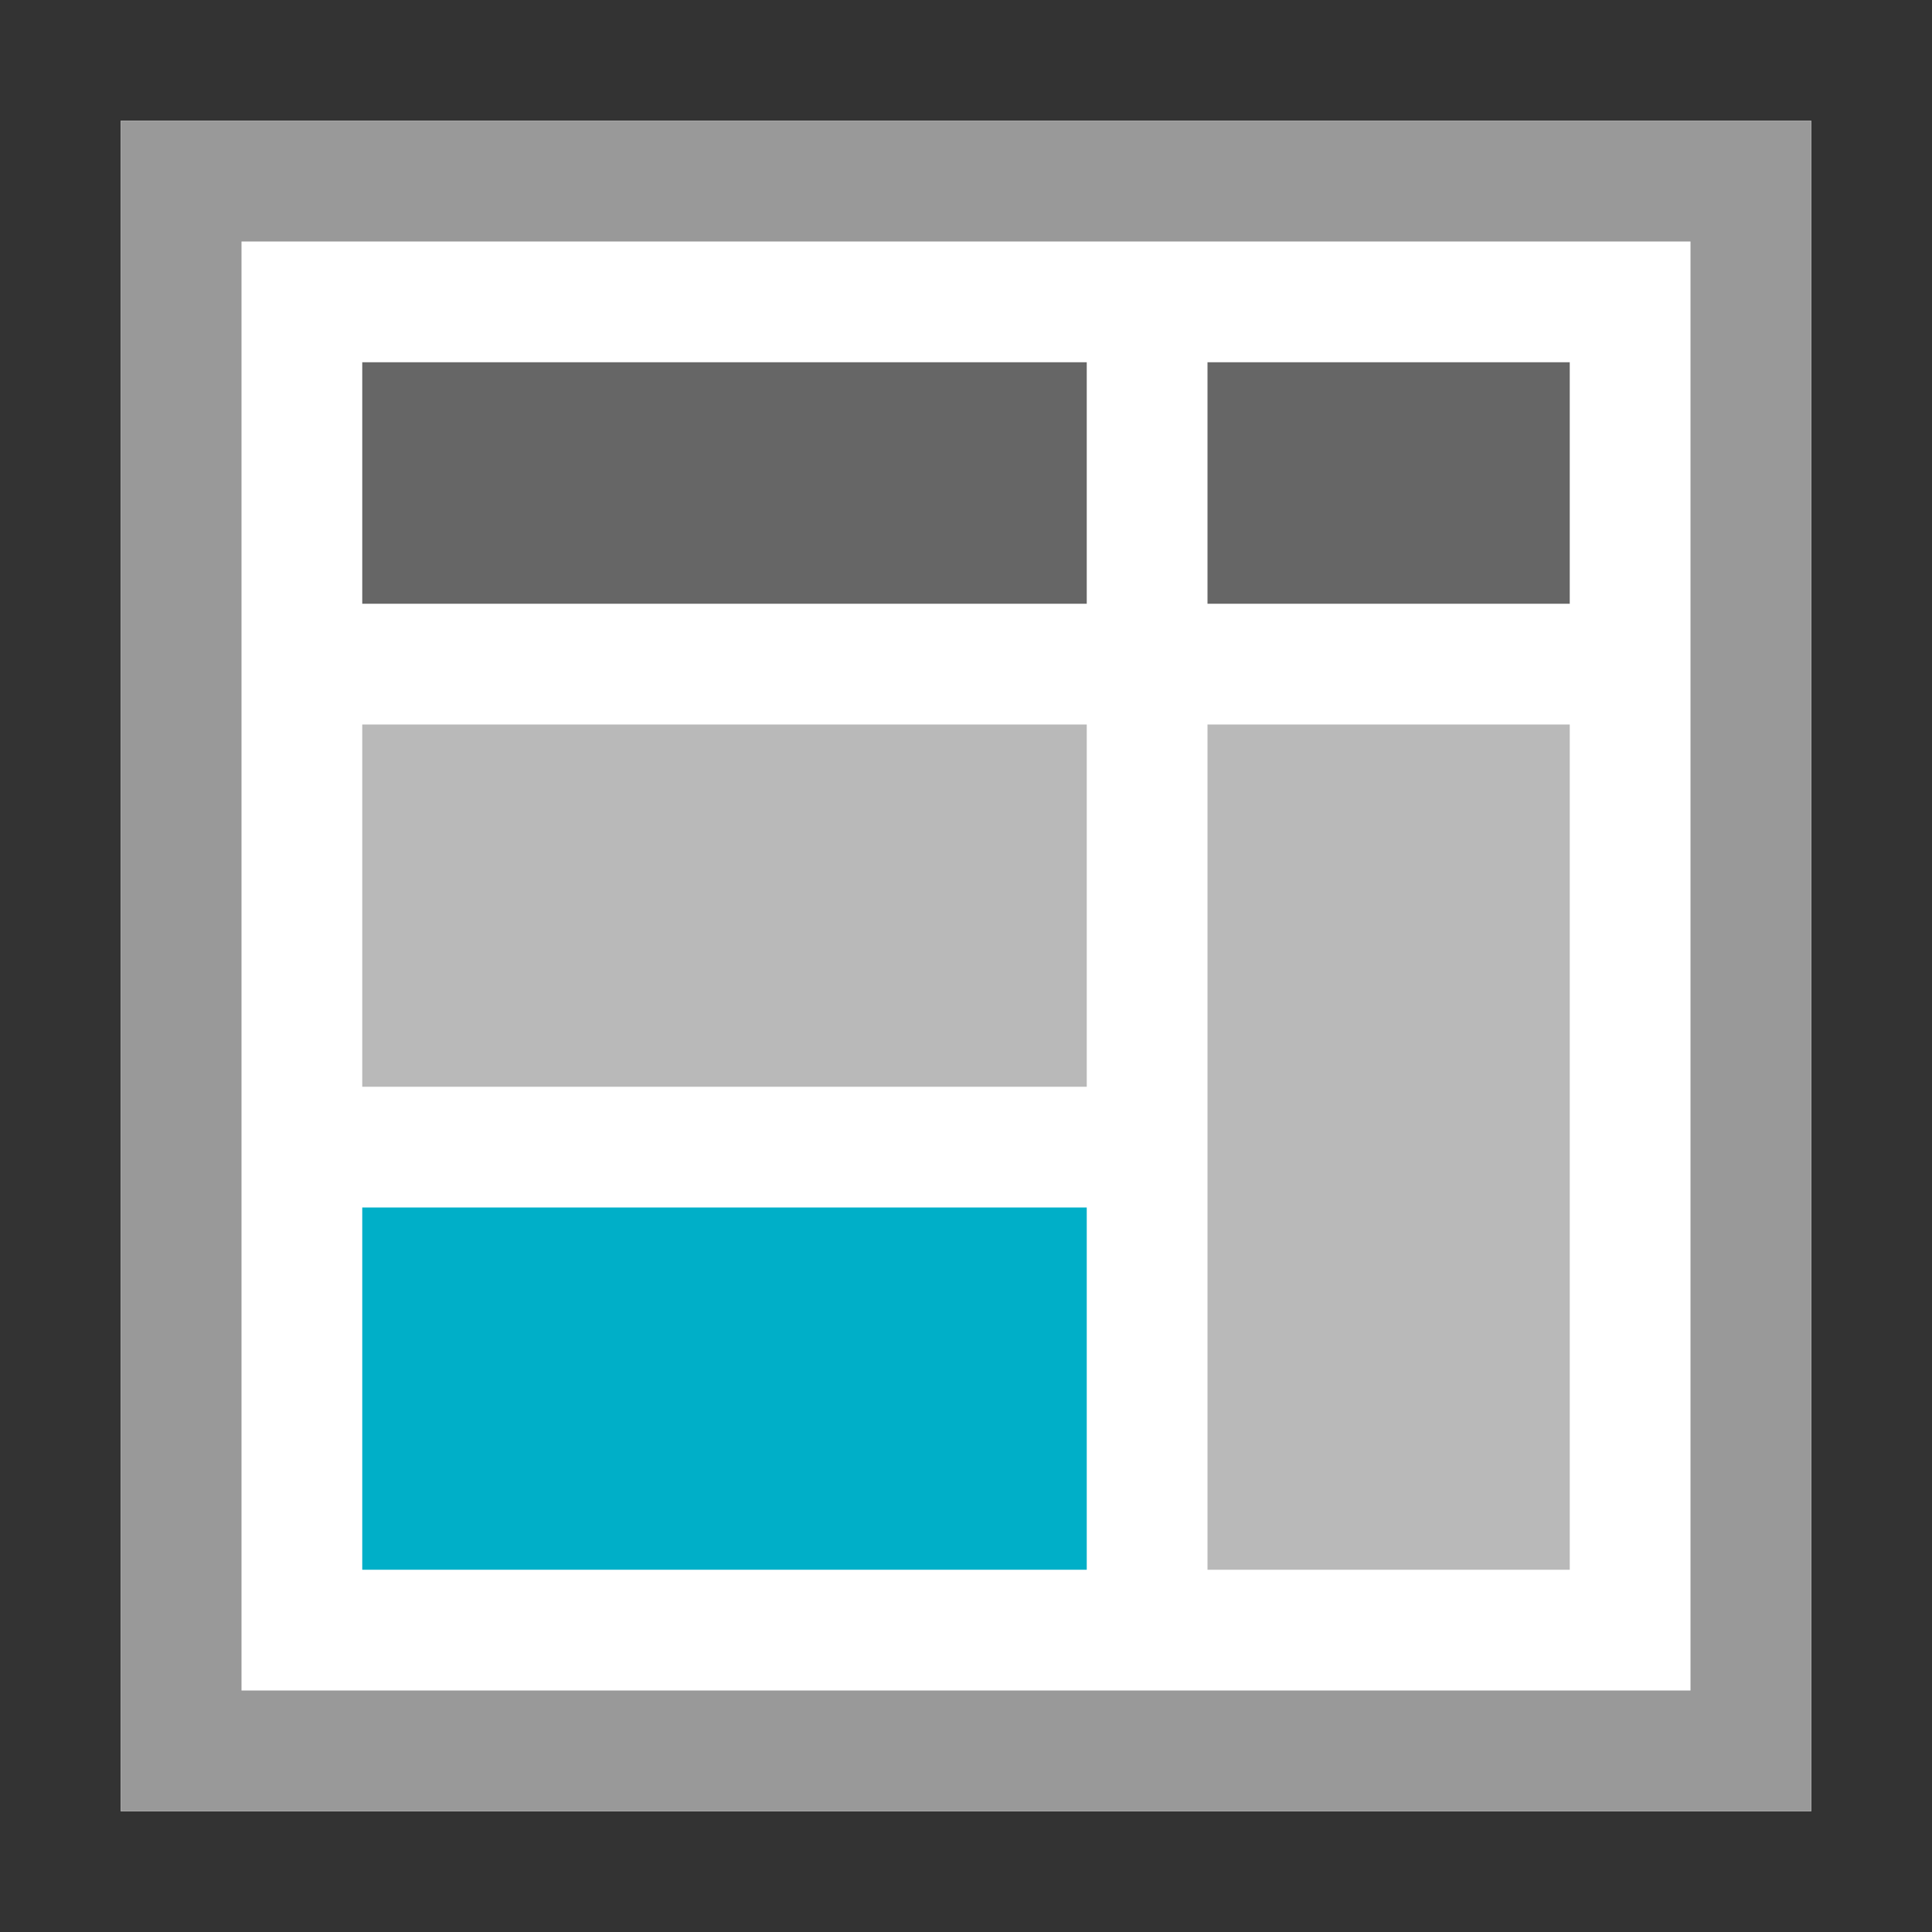 <svg xmlns="http://www.w3.org/2000/svg" viewBox="0 0 16 16">
    <rect x="0" y="0" width="16" height="16" fill="#333333" stroke="none"/>
    <path fill="#FFF" d="M1 1h14v14H1V1z"/>
    <path fill="#999" d="M1 1v14h14V1H1zm1 1h12v12H2V2z"/>

    <rect fill="#666" width="6" height="2" x="3" y="3"/>
    <rect fill="#666" width="3" height="2" x="10" y="3"/>

    <rect fill="#B9B9B9" width="6" height="3" x="3" y="6"/>
    <rect fill="#B9B9B9" width="3" height="7" x="10" y="6"/>
    <rect fill="#00afc8" width="6" height="3" x="3" y="10"/>
</svg>
